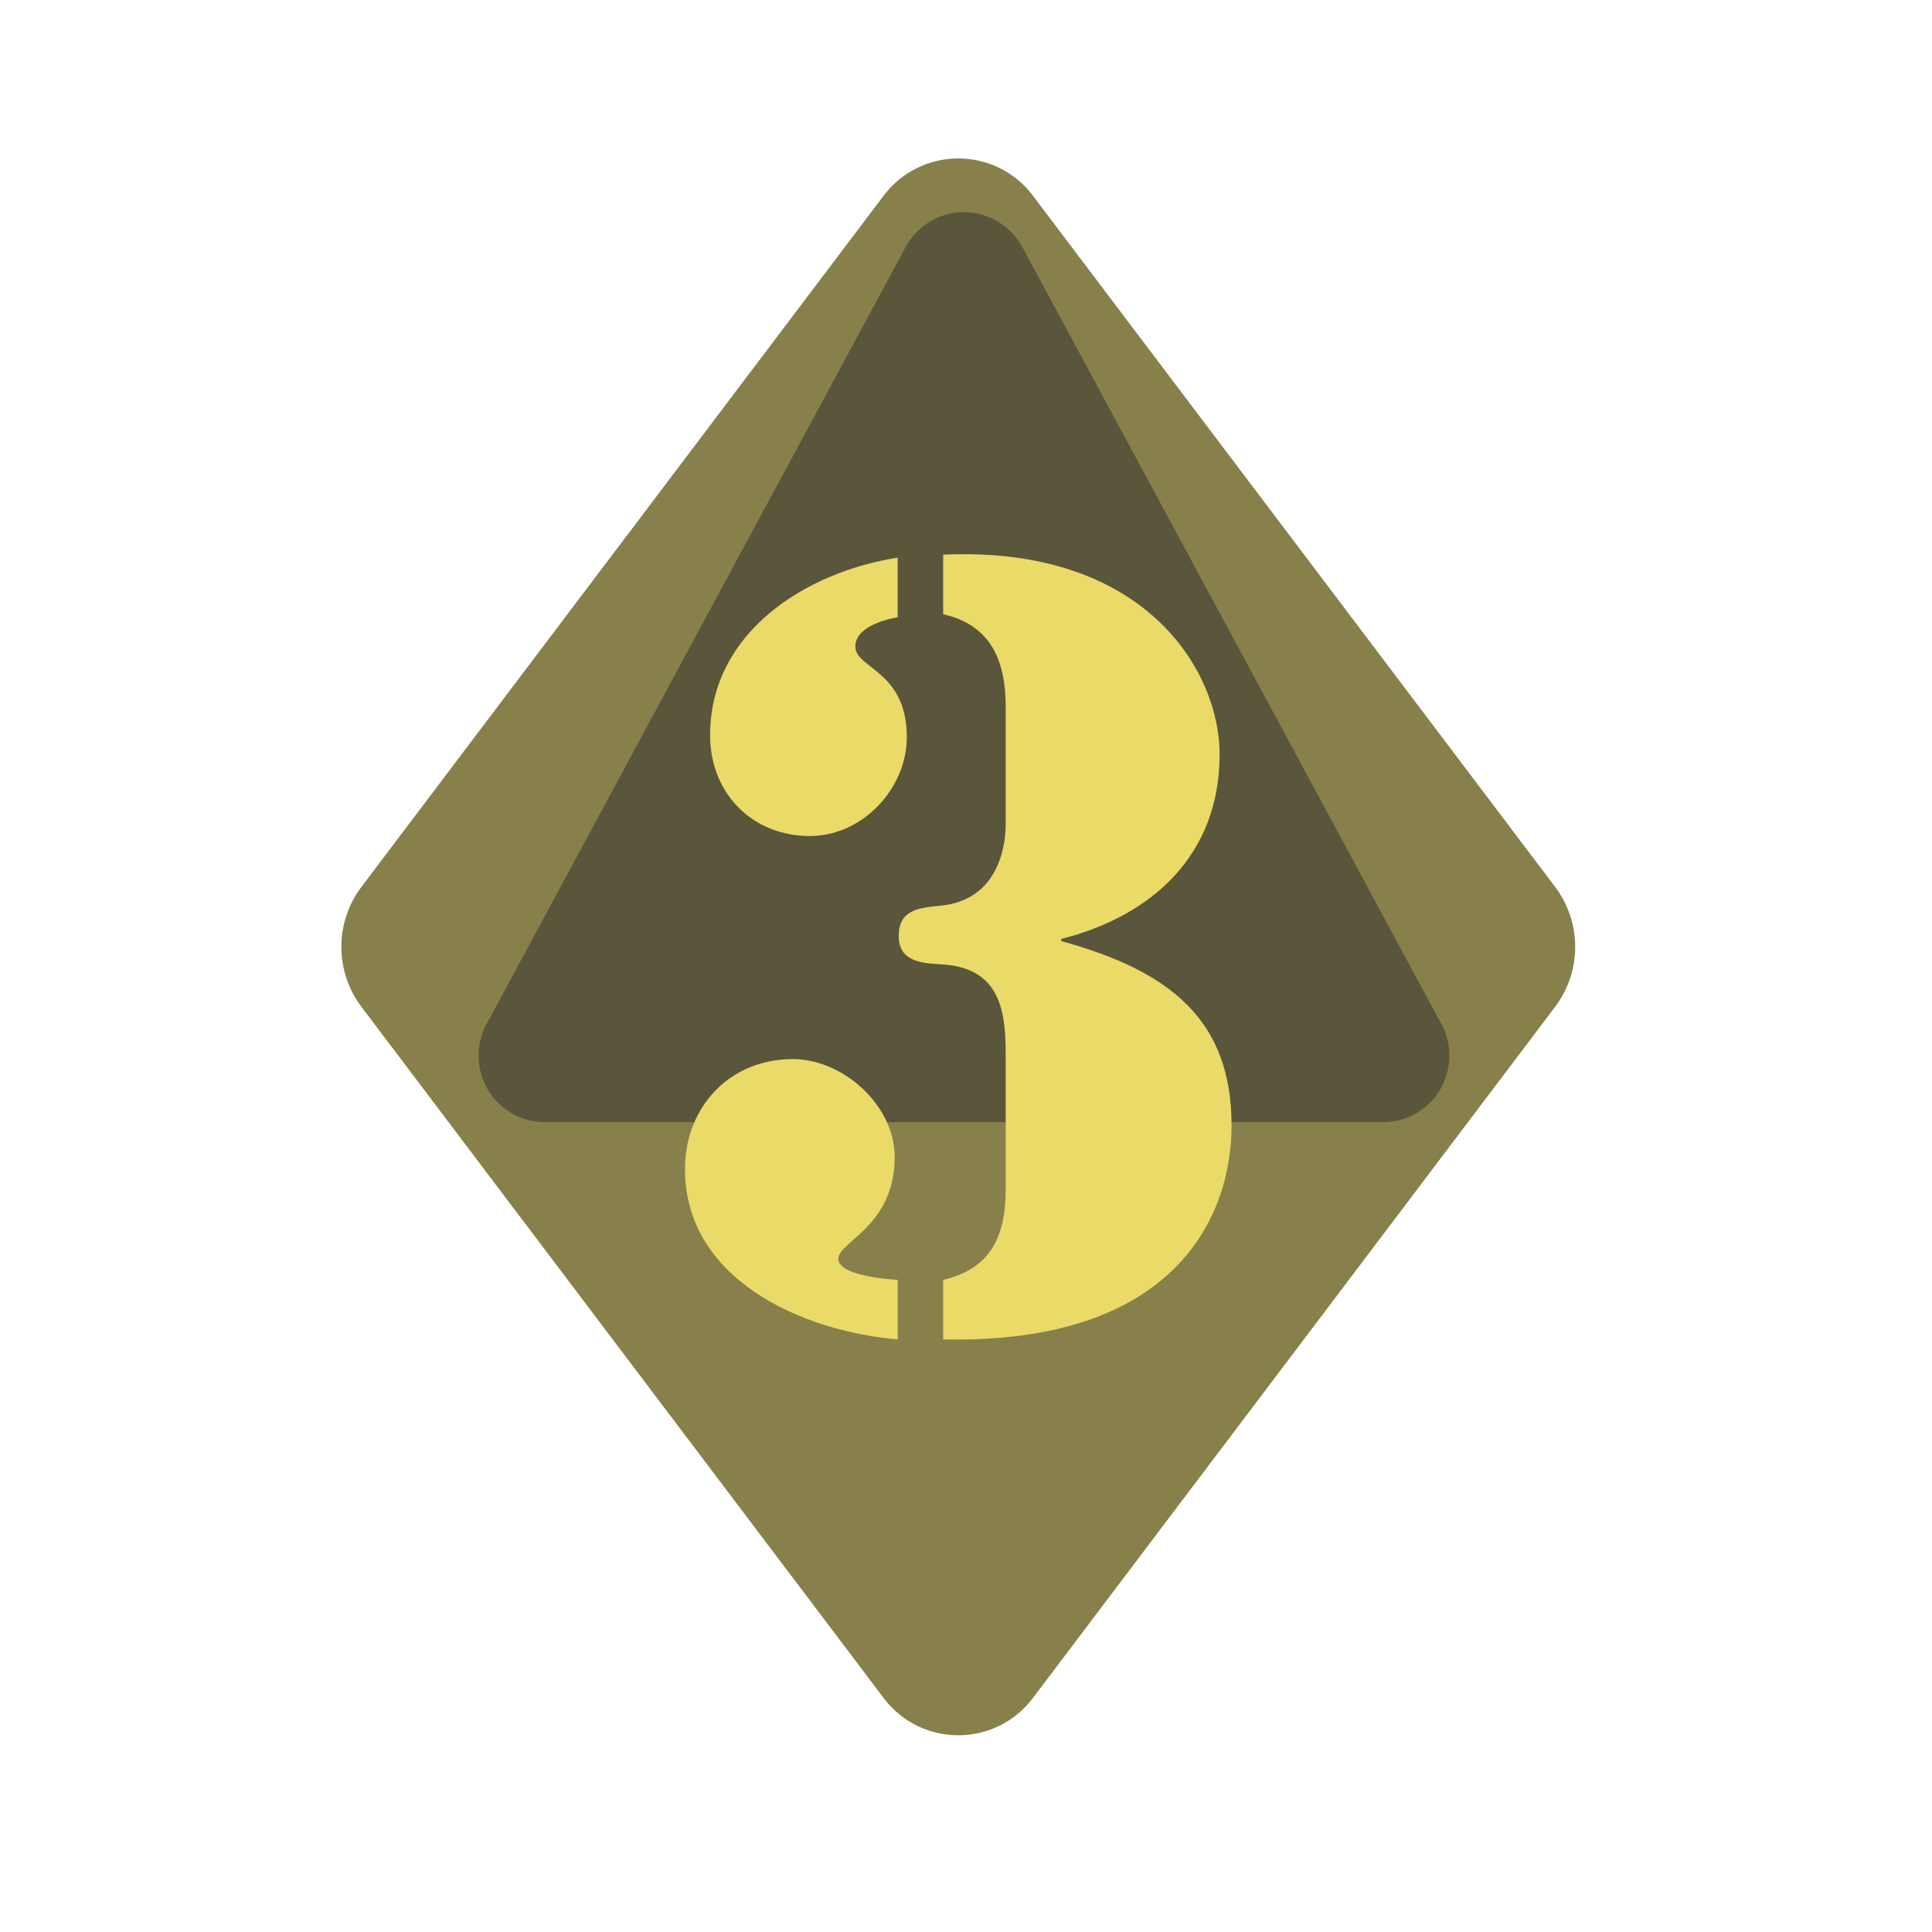 <?xml version="1.0" encoding="UTF-8" standalone="no"?><!DOCTYPE svg PUBLIC "-//W3C//DTD SVG 1.1//EN" "http://www.w3.org/Graphics/SVG/1.1/DTD/svg11.dtd"><svg width="100%" height="100%" viewBox="0 0 11 11" version="1.1" xmlns="http://www.w3.org/2000/svg" xmlns:xlink="http://www.w3.org/1999/xlink" xml:space="preserve" xmlns:serif="http://www.serif.com/" style="fill-rule:evenodd;clip-rule:evenodd;stroke-linejoin:round;stroke-miterlimit:2;"><rect id="t2000_d8_3" x="0.176" y="0.111" width="10.56" height="10.56" style="fill:none;"/><g><path d="M5.032,1.113c0.1,-0.133 0.257,-0.211 0.424,-0.211c0.167,-0 0.324,0.078 0.424,0.211c0.764,1.011 2.35,3.111 2.973,3.935c0.154,0.203 0.154,0.483 0,0.686c-0.623,0.825 -2.209,2.924 -2.973,3.935c-0.1,0.133 -0.257,0.211 -0.424,0.211c-0.167,0 -0.324,-0.078 -0.424,-0.211c-0.764,-1.011 -2.35,-3.11 -2.973,-3.935c-0.154,-0.203 -0.154,-0.483 -0,-0.686c0.623,-0.824 2.209,-2.924 2.973,-3.935Z" style="fill:#88804b;"/><path d="M5.156,1.407c0.066,-0.122 0.193,-0.199 0.332,-0.199c0.139,0 0.267,0.077 0.333,0.199c0.592,1.097 1.818,3.371 2.386,4.424c0.063,0.118 0.06,0.259 -0.008,0.374c-0.068,0.114 -0.192,0.184 -0.325,0.184l-4.771,0c-0.134,0 -0.257,-0.07 -0.325,-0.184c-0.068,-0.115 -0.071,-0.256 -0.008,-0.374c0.568,-1.053 1.794,-3.327 2.386,-4.424Z" style="fill:#5a563c;"/></g><path d="M5.111,3.175c-0.522,0.081 -1.068,0.425 -1.068,1.011c0,0.327 0.236,0.574 0.569,0.574c0.298,0 0.551,-0.27 0.551,-0.563c0,-0.379 -0.293,-0.39 -0.293,-0.516c0,-0.104 0.149,-0.15 0.241,-0.167l0,-0.339Zm0.931,2.171c0.522,-0.132 0.902,-0.482 0.902,-1.051c-0,-0.482 -0.431,-1.189 -1.574,-1.137l-0,0.339c0.276,0.063 0.356,0.27 0.356,0.528l-0,0.666c-0,0.058 -0.006,0.431 -0.373,0.466c-0.121,0.011 -0.236,0.023 -0.236,0.172c0,0.144 0.126,0.155 0.236,0.161c0.333,0.017 0.373,0.247 0.373,0.511l-0,0.77c-0,0.27 -0.086,0.453 -0.356,0.516l-0,0.339c1.315,0.029 1.642,-0.695 1.642,-1.217c0,-0.598 -0.344,-0.879 -0.97,-1.051l-0,-0.012Zm-0.931,1.941c-0.08,-0.005 -0.338,-0.028 -0.338,-0.12c-0,-0.098 0.321,-0.184 0.321,-0.58c0,-0.293 -0.293,-0.557 -0.58,-0.557c-0.362,-0 -0.614,0.275 -0.614,0.626c-0,0.631 0.671,0.924 1.211,0.97l0,-0.339Z" style="fill:#eada68;fill-rule:nonzero;"/></svg>